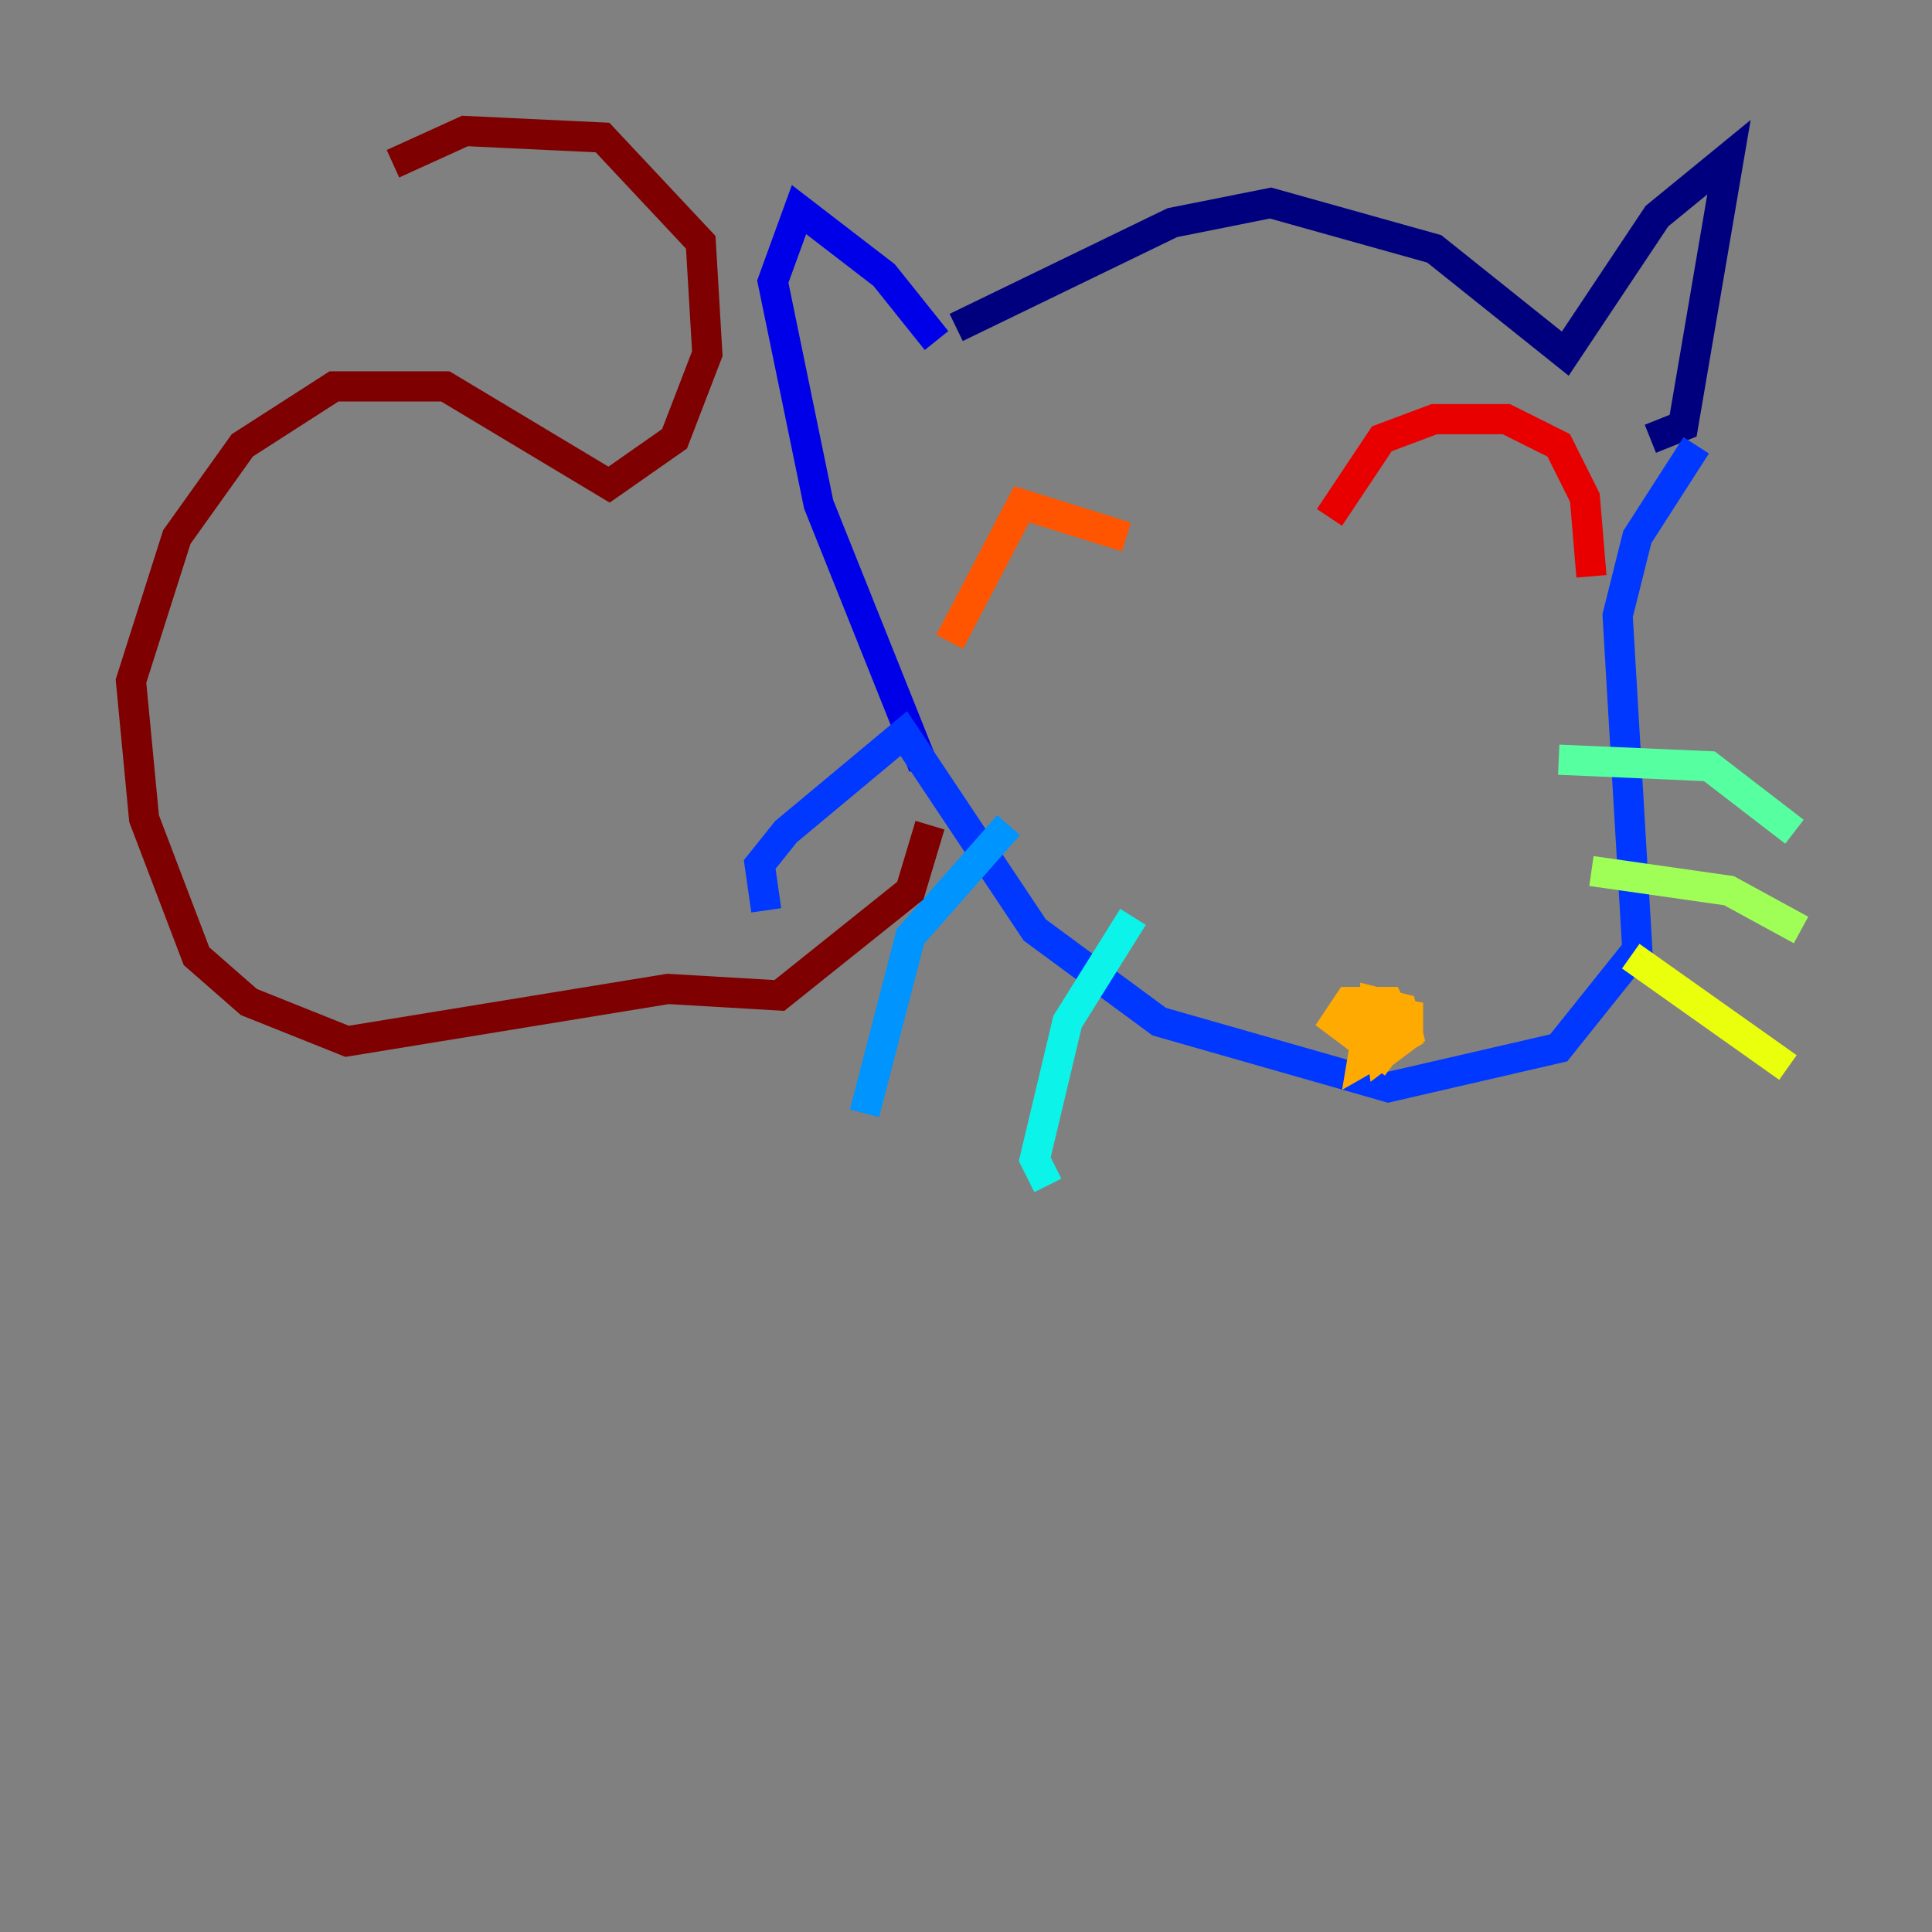 <?xml version="1.0" encoding="utf-8" ?>
<svg baseProfile="tiny" height="128" version="1.2" viewBox="0,0,128,128" width="128" xmlns="http://www.w3.org/2000/svg" xmlns:ev="http://www.w3.org/2001/xml-events" xmlns:xlink="http://www.w3.org/1999/xlink"><rect x="0" y="0" width="128" height="128" fill="#808080" stroke="none"/><defs /><polyline fill="none" points="63.349,21.695 77.668,14.752 84.176,13.451 95.024,16.488 103.702,23.43 109.776,14.319 114.549,10.414 111.512,28.203 109.342,29.071" stroke="#00007f" stroke-width="2" /><polyline fill="none" points="62.047,22.563 58.576,18.224 52.936,13.885 51.2,18.658 54.237,33.41 61.18,50.766" stroke="#0000e8" stroke-width="2" /><polyline fill="none" points="112.38,29.505 108.475,35.58 107.173,40.786 108.475,62.915 103.268,69.424 91.986,72.027 76.8,67.688 68.556,61.614 59.878,48.597 52.068,55.105 50.332,57.275 50.766,60.312" stroke="#0038ff" stroke-width="2" /><polyline fill="none" points="66.82,54.671 60.312,62.047 57.275,73.763" stroke="#0094ff" stroke-width="2" /><polyline fill="none" points="75.064,60.746 70.725,67.688 68.556,76.8 69.424,78.536" stroke="#0cf4ea" stroke-width="2" /><polyline fill="none" points="103.268,50.332 113.248,50.766 118.888,55.105" stroke="#56ffa0" stroke-width="2" /><polyline fill="none" points="105.437,57.709 114.549,59.01 119.322,61.614" stroke="#a0ff56" stroke-width="2" /><polyline fill="none" points="108.041,63.349 118.454,70.725" stroke="#eaff0c" stroke-width="2" /><polyline fill="none" points="90.685,67.688 90.251,70.291 93.288,68.556 93.288,67.254 91.119,66.82 91.552,69.858 93.288,68.556 92.854,66.82 91.119,66.386 91.119,68.99 92.42,68.122 91.552,67.254 89.817,68.556 91.552,69.858 92.854,68.122 91.986,66.386 89.383,66.386 88.515,67.688 90.251,68.99 91.119,65.519" stroke="#ffaa00" stroke-width="2" /><polyline fill="none" points="74.63,35.58 67.688,33.41 62.915,42.522" stroke="#ff5500" stroke-width="2" /><polyline fill="none" points="88.081,34.278 91.552,29.071 95.024,27.77 99.797,27.77 103.268,29.505 105.003,32.976 105.437,38.183" stroke="#e80000" stroke-width="2" /><polyline fill="none" points="61.614,54.671 60.312,59.01 51.634,65.953 44.258,65.519 22.997,68.99 16.488,66.386 13.017,63.349 9.546,54.237 8.678,45.125 11.715,35.58 16.054,29.505 22.129,25.6 29.505,25.6 40.352,32.108 44.691,29.071 46.861,23.43 46.427,16.054 39.919,9.112 30.807,8.678 26.034,10.848" stroke="#7f0000" stroke-width="2" /></svg>